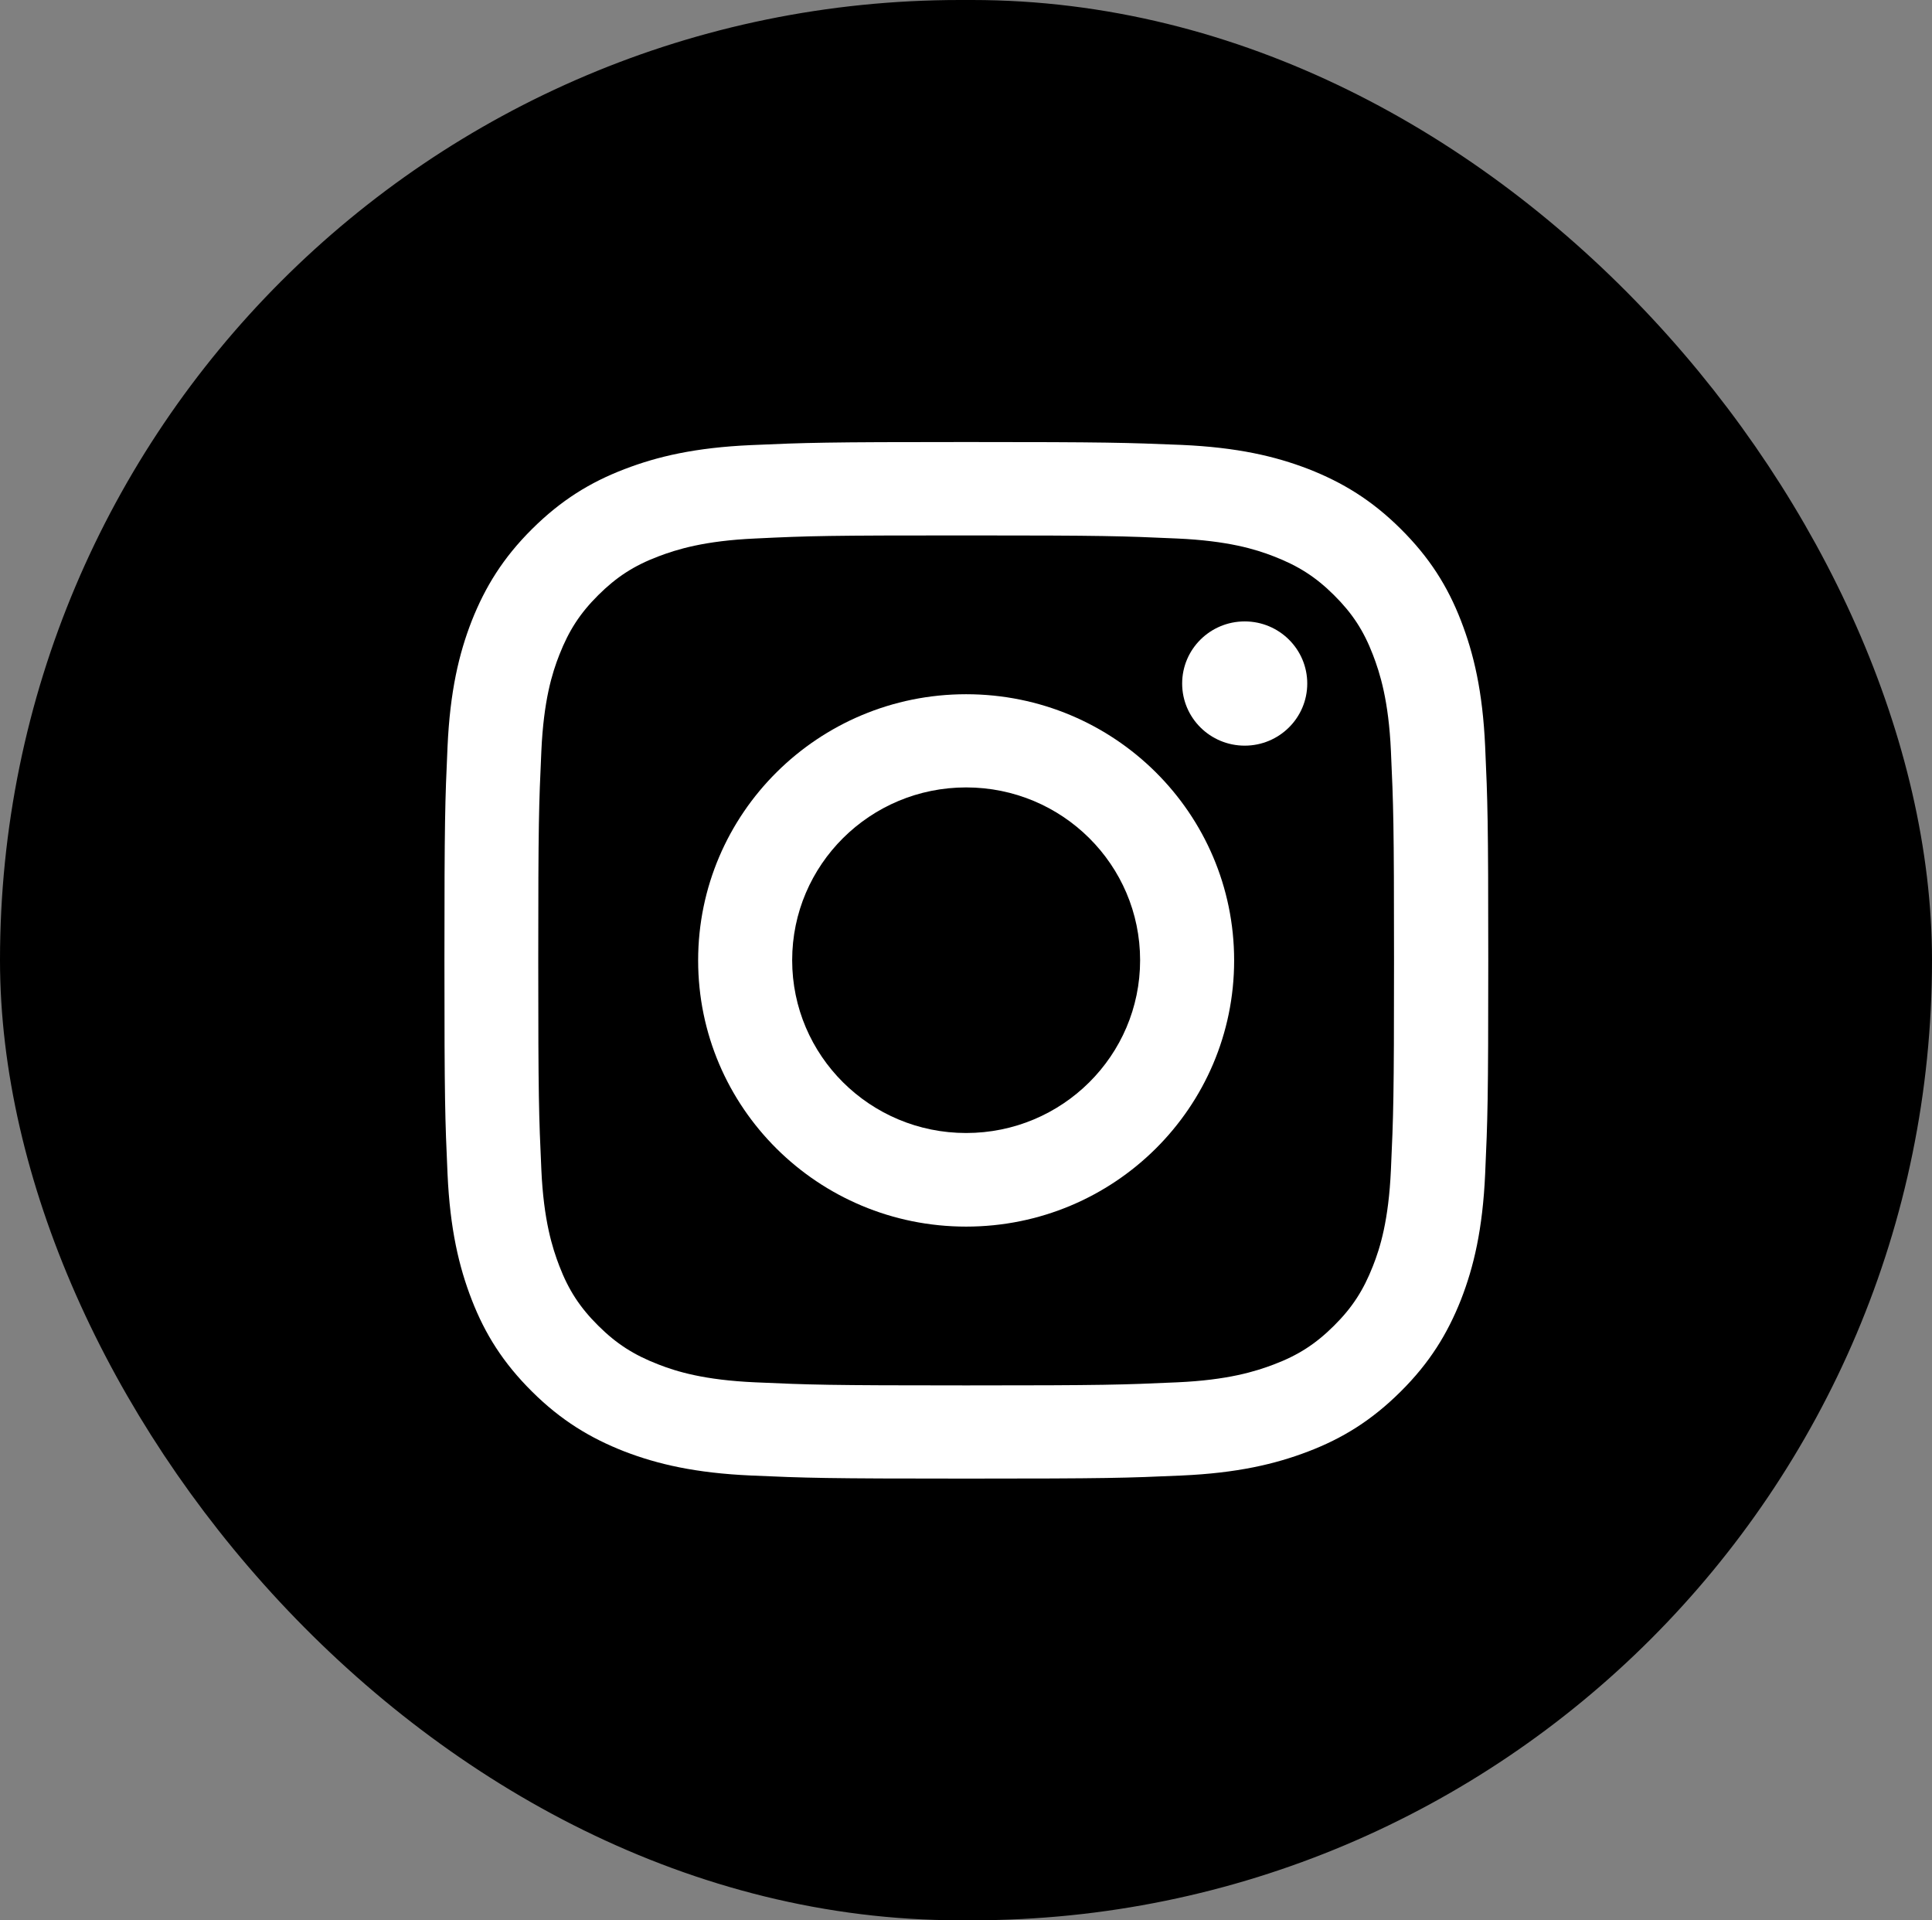 <svg width="160" height="159" viewBox="0 0 160 159" fill="none" xmlns="http://www.w3.org/2000/svg">
<rect x="0" y="0" width="160" height="159" fill="#808080" stroke="none"/>
<rect x="4" y="4" width="152" height="151" rx="75.5" fill="black"/>
<path d="M80.011 44.333C91.555 44.333 92.91 44.384 97.472 44.588C101.692 44.776 103.973 45.474 105.499 46.07C107.523 46.854 108.964 47.773 110.473 49.272C111.983 50.771 112.926 52.202 113.698 54.212C114.281 55.728 115.001 57.993 115.19 62.183C115.396 66.714 115.447 68.06 115.447 79.523C115.447 90.986 115.396 92.331 115.19 96.862C115.001 101.052 114.298 103.318 113.698 104.833C112.909 106.843 111.983 108.274 110.473 109.773C108.964 111.272 107.523 112.209 105.499 112.975C103.973 113.554 101.692 114.27 97.472 114.457C92.91 114.661 91.555 114.712 80.011 114.712C68.468 114.712 67.113 114.661 62.551 114.457C58.331 114.27 56.05 113.571 54.524 112.975C52.5 112.192 51.059 111.272 49.55 109.773C48.04 108.274 47.097 106.843 46.325 104.833C45.742 103.318 45.022 101.052 44.833 96.862C44.627 92.331 44.576 90.986 44.576 79.523C44.576 68.06 44.627 66.714 44.833 62.183C45.022 57.993 45.725 55.728 46.325 54.212C47.114 52.202 48.04 50.771 49.55 49.272C51.059 47.773 52.5 46.837 54.524 46.07C56.05 45.491 58.331 44.776 62.551 44.588C67.113 44.367 68.485 44.333 80.011 44.333ZM80.011 36.6C68.279 36.6 66.805 36.651 62.191 36.855C57.594 37.06 54.455 37.792 51.711 38.848C48.864 39.938 46.462 41.42 44.061 43.805C41.66 46.19 40.185 48.591 39.07 51.401C38.006 54.127 37.269 57.244 37.063 61.826C36.857 66.39 36.806 67.855 36.806 79.506C36.806 91.156 36.857 92.621 37.063 97.203C37.269 101.768 38.006 104.885 39.07 107.627C40.167 110.454 41.66 112.839 44.061 115.223C46.462 117.608 48.881 119.073 51.711 120.18C54.455 121.236 57.594 121.968 62.208 122.173C66.822 122.377 68.279 122.428 80.029 122.428C91.778 122.428 93.236 122.377 97.85 122.173C102.446 121.968 105.585 121.236 108.346 120.18C111.194 119.09 113.595 117.608 115.996 115.223C118.398 112.839 119.873 110.437 120.987 107.627C122.051 104.902 122.788 101.785 122.994 97.203C123.2 92.621 123.252 91.173 123.252 79.506C123.252 67.838 123.2 66.39 122.994 61.809C122.788 57.244 122.051 54.127 120.987 51.385C119.89 48.557 118.398 46.172 115.996 43.788C113.595 41.403 111.177 39.938 108.346 38.831C105.602 37.775 102.463 37.043 97.85 36.838C93.219 36.651 91.743 36.6 80.011 36.6Z" fill="white"/>
<path d="M80.011 57.482C67.765 57.482 57.817 67.344 57.817 79.523C57.817 91.701 67.748 101.563 80.011 101.563C92.275 101.563 102.206 91.701 102.206 79.523C102.206 67.344 92.275 57.482 80.011 57.482ZM80.011 93.813C72.053 93.813 65.604 87.409 65.604 79.506C65.604 71.602 72.053 65.198 80.011 65.198C87.97 65.198 94.419 71.602 94.419 79.506C94.419 87.409 87.97 93.813 80.011 93.813Z" fill="white"/>
<path d="M103.081 61.74C105.942 61.74 108.261 59.437 108.261 56.596C108.261 53.756 105.942 51.453 103.081 51.453C100.22 51.453 97.901 53.756 97.901 56.596C97.901 59.437 100.22 61.74 103.081 61.74Z" fill="white"/>
<rect x="4" y="4" width="152" height="151" rx="75.5" stroke="black" stroke-width="8"/>
</svg>
